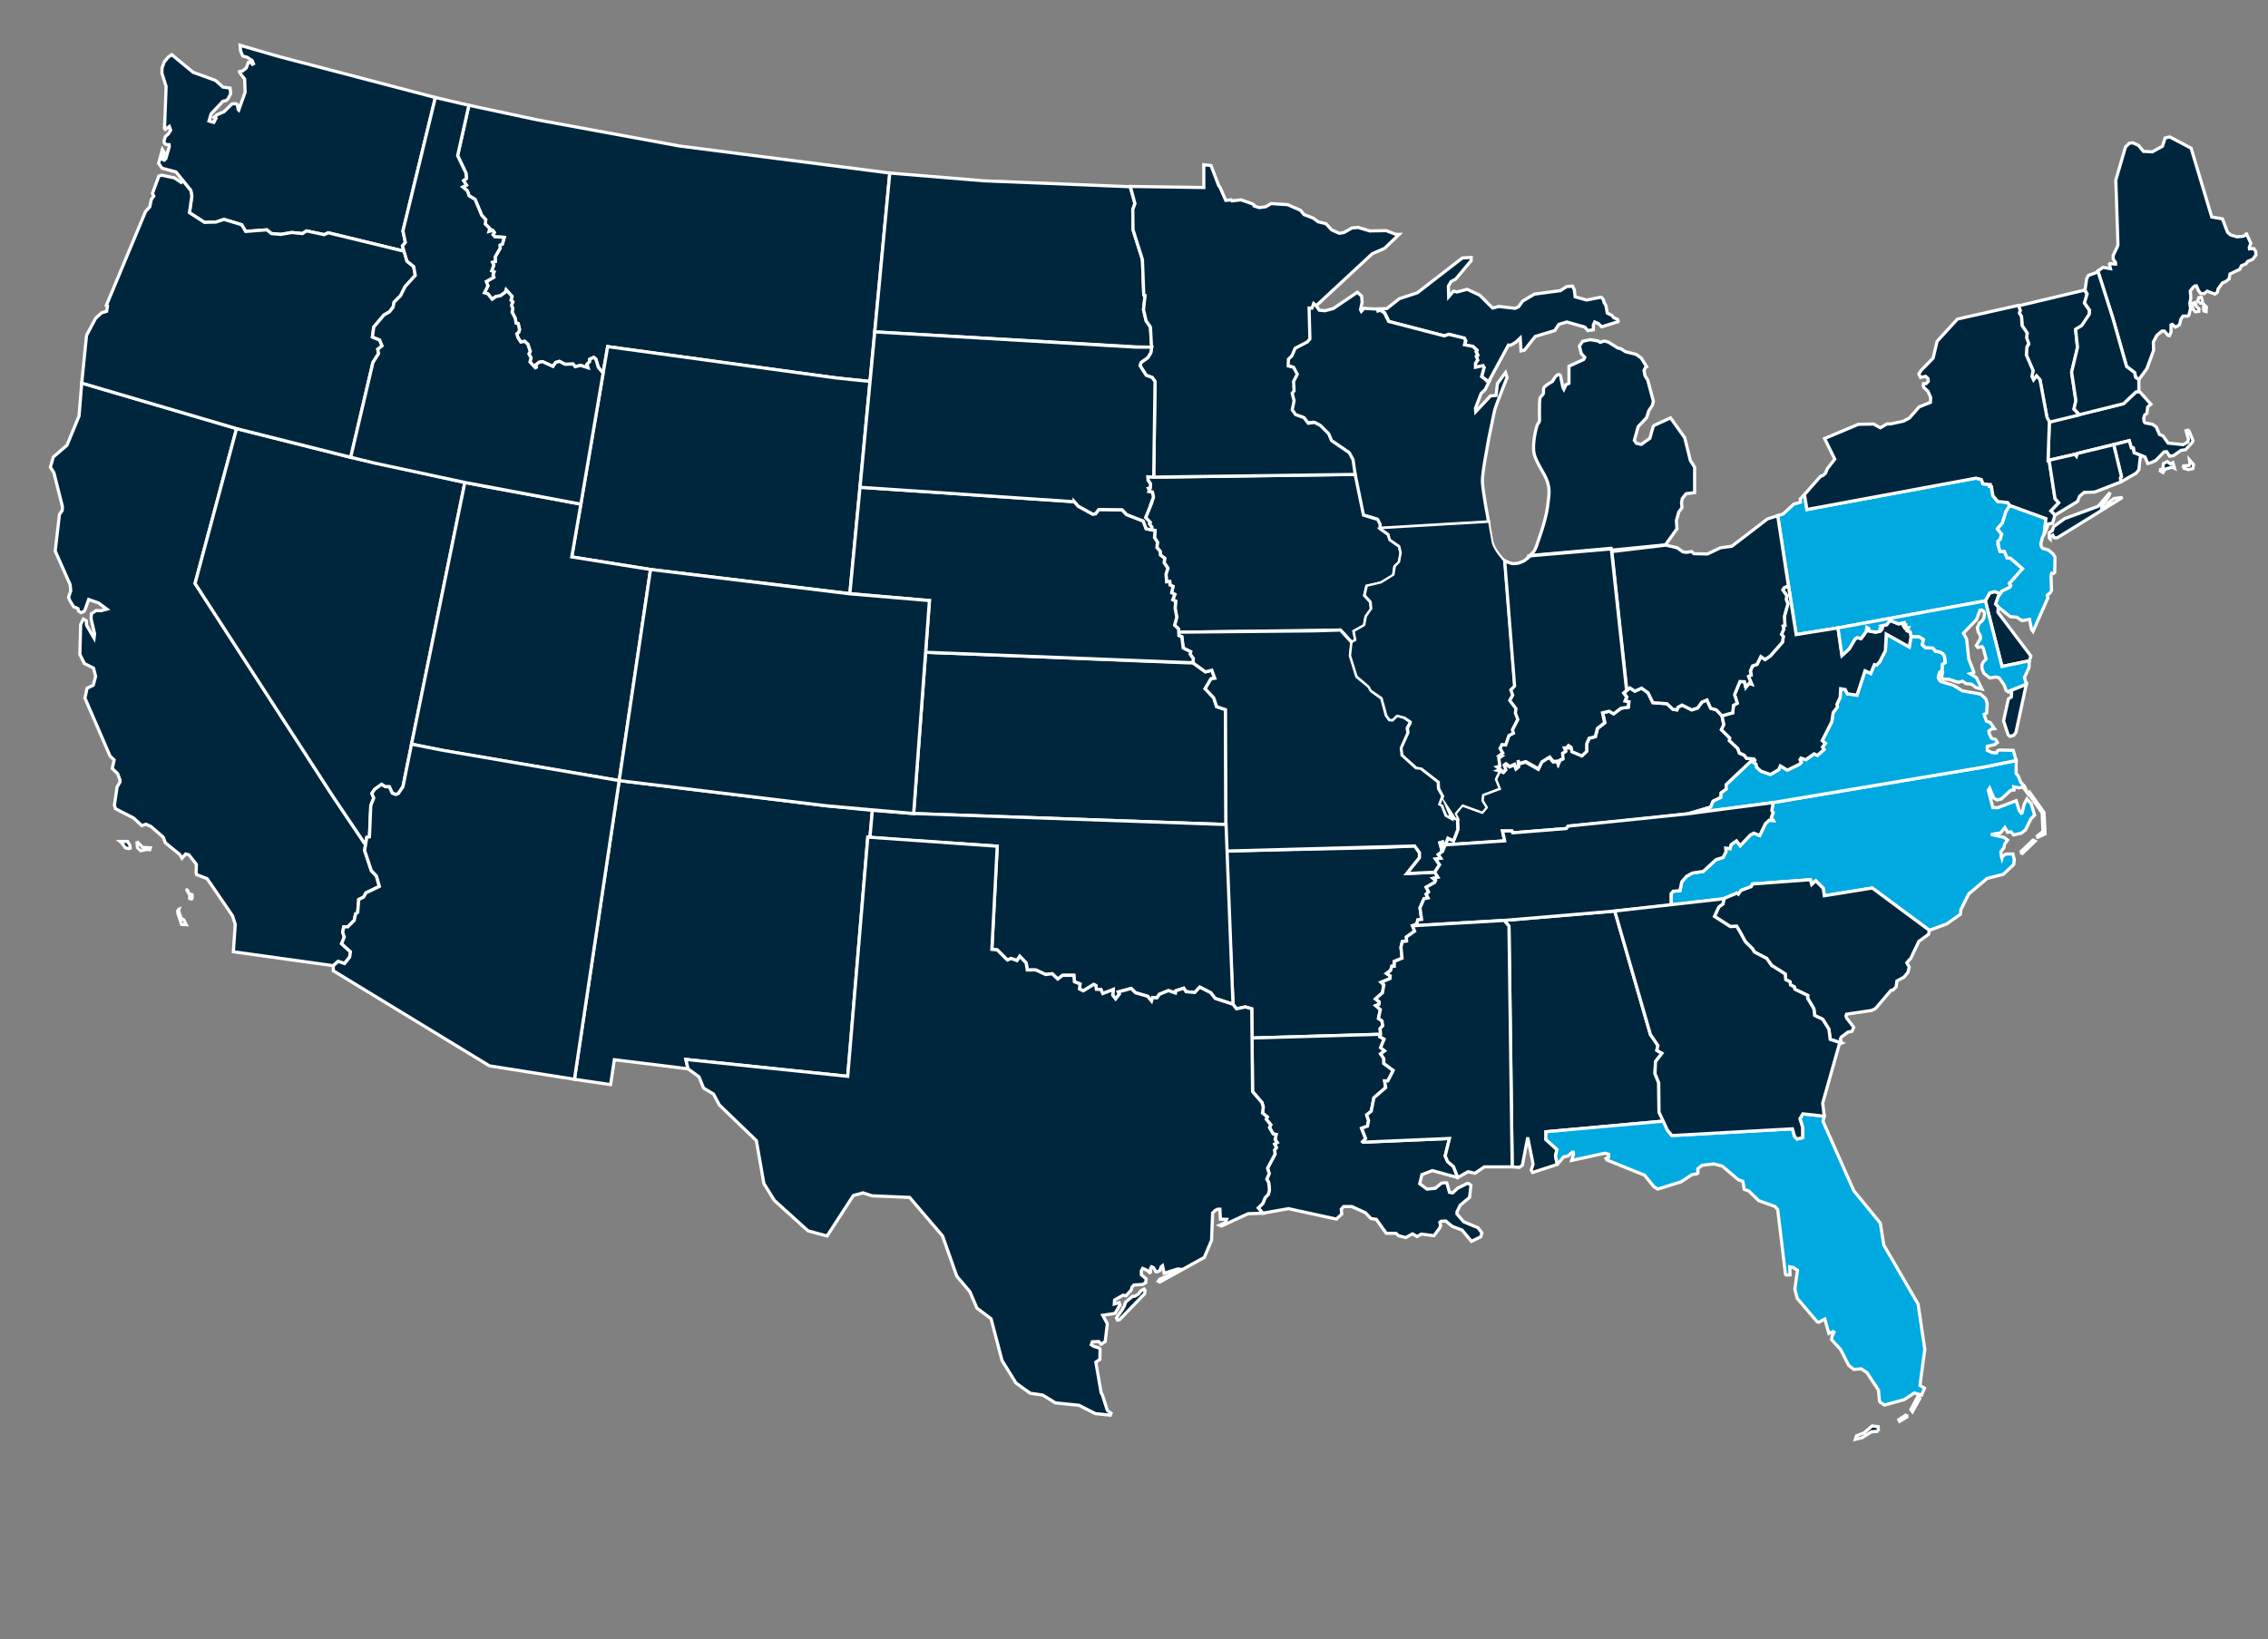 <?xml version="1.0" encoding="utf-8"?>
<!-- Generator: Adobe Illustrator 28.0.0, SVG Export Plug-In . SVG Version: 6.00 Build 0)  -->
<svg version="1.1" id="Layer_1" xmlns="http://www.w3.org/2000/svg" xmlns:xlink="http://www.w3.org/1999/xlink" x="0px" y="0px"
	 viewBox="0 0 846.5 612" style="enable-background:new 0 0 846.5 612;" xml:space="preserve">
<rect x="0" y="0" width="846.5" height="612" fill="#808080" stroke="none"/>
<style type="text/css">
	.st0{fill:#00263E;stroke:#FFFFFF;stroke-width:1.18;}
	.st1{fill:#00A9E0;stroke:#FFFFFF;stroke-width:1.18;}
	.st2{fill:#00263E;}
	.st3{fill:#FFFFFF;}
</style>
<path class="st0" d="M625.9,197.4l-0.2-3.1l0.9-3.2l1.2-1.6l-0.2-1.9l0.3-1.5l1.4-1.8l3.2-0.4l0-9.5l-1.6-2.5l-2.1-8.5l-5.3-7.4
	l-6.1,2.8l-0.4,0.5l-1.2,4.3l-3.2,2.3l-1.8-0.4l-0.8-1.1l1.4-5.1l3.2-3.4l0.8-2.6l1.3-1.9l0.4-1.6l-2.1-7.9l-1-1.6l-0.4-2l0.6-1.2
	l0.4-0.2l-2-3.2l-1.9-1.4l-4-1l-1.7-1.1l-1.2-0.3l-3.5-2.2l-1.5-0.4l-1.6,0.5l-0.7-0.5l-3-0.5l-2.8,0.6l-1.2,1.8l0.7,2.8l1.3,1.4
	l-0.4,0.8l-5.5,2.5l0,6.4l-1.1,0.5l-0.8,1.7l-0.4-0.8l-0.7-3.4c0,0,0-1.4-0.8-1.3c-0.7,0.1-0.9,0.5-1.2,0.8
	c-0.3,0.3-1.2,1.8-1.2,1.8s-2.9,1.6-3.2,2.4c-0.3,0.8,0.1,1.8-0.3,2.4c-0.4,0.6-1,0.7-1.2,1.8c-0.2,1.1-0.1,7.5-0.1,7.5
	s0.1,0.4-0.1,0.9c-0.2,0.6-0.4,0.4-0.8,1.4c-0.4,1-1.9,7.1-1.1,10.6c0.8,3.5,4.2,7.7,5,10.6c0.8,2.9,0.7,3.8,0,9.2
	c-0.7,5.4-3.8,13.6-3.8,13.6s-0.3,1.2-0.6,1.7c-0.3,0.6-0.4,1.2-1.2,1.9c-0.3,0.3-1,1-1,1l30.2-2.7l0.1,0.7l20.3-2L625.9,197.4
	L625.9,197.4z"/>
<polygon class="st0" points="563.8,128.9 565.7,127.8 567.4,126.2 567.7,131 569,130.7 573,125.6 580.3,123.4 581.8,121.1 
	584.8,120.2 591.5,122.1 592.6,123.4 594.7,123.1 594.7,121.3 595.2,120.2 596.6,120.8 597.8,122 603.9,120.1 604,119.9 
	603.7,119.2 602.3,118.6 601.6,117.7 599.9,116.9 599.4,114.1 598.7,112.9 598.4,111.8 597.7,111 597.3,111 592.2,112 587.9,110.8 
	587.6,108.2 586.9,106.8 584.7,107 582.4,108.5 572.7,109.8 568.3,112.4 566.8,114.5 565.5,115.1 559.4,114.4 557.1,115 
	552.3,110.2 547.6,108 543.8,109 542.5,108.7 540.7,110.8 540.6,106.8 541.6,105.1 543.3,104.2 549.1,97.3 549.1,96.1 545.8,96.3 
	529,109.3 522.3,111.5 517.6,115.2 514.2,115.3 514.4,116 515.6,116 516.8,116.7 518.4,120 539.2,125.4 540.8,124.8 546.6,126.3 
	547.1,127.3 546.7,128.8 549.8,129.4 551.3,130.8 551,131.4 551.6,132.6 551.1,133.1 551.5,134.5 550.7,135.6 550.7,137.2 
	553.5,136.6 553.9,137.2 553,140.6 555,142.1 555,142.1 555.8,142.1 563,128.8 "/>
<polyline class="st0" points="754,318.2 754.8,318.6 759.6,314 758.8,313.6 754,318.2 "/>
<path class="st0" d="M555.7,163.5c0.3-1.6,1.9-9.2,2.1-10.1c0.5-2.1,4.7-12.5,4.7-12.5l-0.6-1.8l-3,4.1l-0.5,4.4l-2.1,0.2l-5.5,5.9
	l-0.1-1.3l2.1-5.5l1.6-1.6l1.5-3.1H555l0-0.1l-2-1.5l0.9-3.4l-0.4-0.7l-2.8,0.6l0-1.5l0.8-1.2l-0.5-1.4l0.5-0.5l-0.6-1.2l0.3-0.6
	l-1.5-1.4l-3.1-0.6l0.4-1.5l-0.5-1l-5.8-1.4l-1.6,0.6l-20.8-5.4l-1.6-3.2l-1.5-1l-0.9,0.3l-0.2-0.7l-5-0.3l-1,1.1l-0.3-0.6l0.6-2.8
	l-0.2-2.3l-1.6-1.4l-9,6.1l-3.1,0.8l-2.1-0.2l-1.1-1.6l-1.3-1l-0.6,1.7l-1.1,0l0.3,11.5l-0.9,1.2l-4.6,2.4l-1.3,2.8l-1.3,1.3
	l-0.1,2.5l2,0.4l1.4,2.6l-1.4,2.7l0.2,3.5l-0.7,0.9l0.7,2.8l-0.8,3.5l1.3,1.7l3.1,1.1l1.6,2.1l2.4-0.3l2.3,1.1l2.9,3.1l1.1,2.5
	l6.7,4.5l1.4,2.7l0.8,5.5l3.1,15.2l5.2,1.5l1,1.9l-0.1,1.6l41-2.4c0,0-2.1-10.9-2.3-14.9C553.2,176.6,554.9,168.2,555.7,163.5
	L555.7,163.5z"/>
<polyline class="st0" points="760,312.4 760.6,312.6 763.3,311.3 762.9,303.3 757.5,295.7 757.1,296.2 762.2,303.5 762.5,310.4 
	760,312.4 "/>
<polyline class="st0" points="805.9,175.5 807.3,176.4 808.2,175.1 810.8,174.4 811.6,174.8 811,172.7 810.1,173.2 808.9,172.3 
	807.5,173 807.2,175 805.9,175.5 "/>
<polyline class="st0" points="814.7,174.7 816.8,175.3 818.5,174.9 818.7,173.4 817.2,171.7 817.4,173.1 817,173.8 815,173.9 
	814.7,174.7 "/>
<polyline class="st0" points="764.8,171.8 764.4,171.9 764.9,157.4 792.6,150.7 797.2,146.3 798.6,146.2 802.8,150.9 801.6,151.9 
	801.3,154.3 800.5,154.9 800.1,156.1 800.3,157.5 800.7,157.9 803.4,158.4 804.8,159.4 806,162.2 807.3,162.7 809.2,165.4 
	814.8,166 816.6,165 816.8,163.9 815.9,160.8 816.6,160.6 817.1,161 818.5,164.5 818.2,165.2 815.7,167.9 814.1,168.1 811.2,170.1 
	809.8,170.3 808.7,168.6 807.7,168.7 804.6,171.9 802.6,172.8 801.6,173 800.6,170.6 796.5,169 796.2,167.2 795.5,167.2 
	794.7,164.5 775.3,169.3 775,170.3 774.4,169.6 764.8,171.8 "/>
<polyline class="st0" points="607,306.3 630,303.8 638.5,301.3 639.4,299.1 642.3,297.7 642.4,296 644.3,294.6 644.3,292.9 
	654.6,283.2 654.6,283.3 651.9,283.1 651,281.9 649.2,281.1 648.6,279.4 645.5,276.5 645.6,275.5 642.5,272.4 643.4,270.5 
	642.7,267.2 642.7,267.2 640.6,265 638.5,264.4 637.1,261.3 635.2,262.1 633.6,264.3 631.4,265 627.8,263.2 626.3,264 625.9,265 
	624.4,264.8 622.2,262.7 616.9,262.3 615.1,258.6 612.7,256.9 610.2,258 608.3,256.8 606.1,258.7 607.2,260.2 606.6,261.7 608,262 
	607.8,264 605.2,264.3 602.4,266.4 600.7,265.5 598.2,266.1 599,269.8 596.3,271.9 595.5,275 593.2,275.6 592.2,277.6 592.2,280.4 
	590.4,282.1 586.8,280.6 586.4,279 585,278 585.7,279.2 583.7,279.5 584.2,280.6 583,281.4 583.2,283.4 582.1,283.9 581.5,285.3 
	581.1,284.2 579.7,284.5 578.2,282.7 575.4,284.5 574.1,287.2 569.4,284.5 567,285.2 566.5,284 566.7,286.4 565.8,287.1 
	565.2,285.5 563.4,286.3 562,285.3 561.3,285.8 561.9,287.5 561.1,288.4 559.7,287.8 558.2,290.9 559.6,294.4 553.5,296.7 
	553.2,298.9 554.7,301.4 553.2,303.2 545.7,300.5 543.1,303.7 544,305.8 544.1,309.7 542.5,313.9 540.4,312.9 539.4,315.4 
	561.6,313.9 560.8,310.2 564.3,310.2 564.6,310.9 584.6,309.3 585.3,308.4 607,306.3 "/>
<polyline class="st1" points="740.2,286.4 661.8,299.6 661.3,302.6 661.8,303.4 661.1,305.2 661.8,306.3 660.3,306.2 658.9,307.5 
	656.8,311.9 654.6,311 653.3,311.7 649.5,315.7 648.1,313.9 646.1,315.3 645.7,316.8 644.1,316.6 644.2,318 643.1,320.1 
	640.5,320.9 635.7,325.3 631.7,325.9 629.5,327.1 627.7,329.2 627,332.5 624.5,332.7 623.7,333.6 623.7,337.9 643.3,335.5 
	648.3,333.4 648.8,333.8 649.8,332.4 653.6,331 654.1,330 675.7,328.4 676.2,330.2 677.7,328.8 680.5,331.6 680.9,334.4 
	698.8,331.5 720.1,347.3 726.6,344.9 731.7,341.3 731.9,339.5 734.8,333.7 741.7,327.9 747.7,326.4 751.6,322.7 751.8,320.9 
	751.3,318.8 748.7,318.8 747.4,319.7 747.2,320.4 747,319.7 746.8,318 747.9,316.5 748.2,315.1 749.3,313.6 748,312.6 743.1,311.5 
	746.7,310.9 748.3,308.9 749.3,310.7 750.5,310.5 751.6,311.7 754.5,311 756,309.8 758,305.7 759.4,304.3 758.1,300 756.5,298.3 
	755.5,300.2 754.7,303.5 754.4,303.6 753.6,302.5 752.5,298.9 745.7,301.5 743.8,301.5 742.1,295 742.6,294.2 744.2,298 
	745.4,298.6 746.9,298.3 750.5,295 751.7,294.9 751.6,293.7 753.5,294.1 755.1,293.8 756.5,295.8 756.5,295.5 755.6,293.5 
	754.2,292 753.2,289.5 752.5,288.8 752.5,283.9 740.2,286.4 "/>
<polyline class="st0" points="564.4,435.6 567.1,435.8 568.2,435 570.2,424.6 572.2,434.6 571.5,436.8 572,437.7 581.2,434.7 
	580.6,431.6 581.1,429.1 577,425.4 577,422.5 621.1,418.5 619.2,415.2 619.1,404.2 617.7,400.8 617.9,396.3 620.3,393.2 
	618.4,392.1 618.8,390.3 616,386.2 602.7,340.1 561.4,343.6 563.2,345.7 564.4,435.6 "/>
<polyline class="st0" points="514.8,316.4 457.6,317.7 460.2,374.9 461.5,376.6 464.8,375.9 467.2,376.6 467.3,387.5 515.3,386.1 
	515.1,384 516.1,382.9 515.8,381.1 514.5,380.2 515.2,376.9 513.5,375.4 514.7,374.9 514.8,374 513.4,372.9 516,370.6 516.5,367.6 
	515.5,366.7 518.8,365.3 518.9,364.3 517.5,363.4 519,362.3 519.5,360.7 520.4,360.7 520.4,358.9 523.3,357.7 522.9,353.6 
	523.4,351.5 525,351.3 524.9,349.8 528,347.6 527.2,345.6 528.8,344.9 529.2,343.4 530.6,343.2 530,338.9 531.5,335.5 533,335.2 
	532.3,333.8 533.2,333 532.3,331.2 535.5,329.4 535.8,328.7 534.9,327.9 536.7,327.5 535.5,325.6 525.1,326.1 529.8,320.2 
	529.8,318.3 528,315.8 514.8,316.4 "/>
<polyline class="st0" points="442.2,247.4 345.5,243.5 341,303.7 457.6,307.8 457.4,264.9 454.1,263.8 453,260.5 449.8,257.1 
	452,253.4 453.4,253.2 452.3,250.2 449.9,250.8 445.2,247.4 442.2,247.4 "/>
<polyline class="st0" points="435.1,178.1 505.8,177.1 508.9,192.3 514.2,193.9 515.1,195.7 515.1,197.4 518.1,199.5 518.8,201.5 
	522.3,204 522.9,206.5 522.2,210 520.6,211.5 520.1,214.8 515.4,217.6 510.1,218.8 509.3,222.3 511.5,224.7 511.8,227.4 
	509.8,230.2 509.2,233.5 505.3,235.7 506,239 504.5,239.8 500.3,235.2 440,236 439.9,234.8 438.4,233.4 439.2,230.4 438.6,227.1 
	438.8,224.4 437.7,223.9 438.5,221.9 437.3,221.3 437.8,218.9 436.7,218.4 436.6,217.1 435.4,217.2 435.2,214.3 435.9,212.1 
	434.5,210.1 434.7,208.4 433.1,207.2 433,205.8 431.8,204.4 432,202.4 430.9,200.7 431.1,198 429.8,197.8 429.9,196.8 429,195.5 
	429.3,195 427.6,193.2 429.7,188 429.6,188 430.5,185.6 430.1,183.7 428.8,183.5 429,183 428.6,182.3 429.3,182.1 429.4,180.6 
	428.5,179.3 428.4,178 435.1,178.1 "/>
<polyline class="st0" points="256.8,399 256,395.5 316.4,401.8 323.9,312.5 324.7,312.6 325.6,302.5 308.4,300.8 231.1,291.4 
	214.4,402.9 227.9,404.9 229.3,395.6 256.8,399 "/>
<polyline class="st0" points="45.4,314.6 44.8,314.1 47.6,314.1 48.5,315.6 48.6,316.6 48,316.8 46.8,316.5 45.4,314.6 46.8,316.5 
	45.4,314.6 "/>
<polyline class="st0" points="51.1,314.1 53.2,316.3 56.1,316.5 55.9,317.2 54.8,317.1 52.5,317.6 51.3,316.4 51.1,314.1 "/>
<polyline class="st0" points="70.1,332.2 69.3,332.2 70,332.4 70.5,333.5 71.7,334 71.7,335.3 71.5,335.6 70.8,335.4 70.8,333.9 
	70.2,333.2 70.1,332.2 "/>
<polyline class="st0" points="66.3,339.6 66.8,339.4 66.6,339.9 67.6,342.8 68.6,343.4 69.5,345.2 67.8,345.1 66.4,341 66.3,339.6 
	"/>
<polyline class="st0" points="124.4,297.5 72.8,217.8 88.3,160 30.5,143 29.5,155.3 25,166.2 19.9,170.6 18.8,174.4 20.1,176.4 
	23.3,189.1 23.2,190.6 22.2,192 20.6,205.7 26.2,218.3 26.4,220.6 25.6,222.9 26,224.1 27.5,226.5 29.1,227.2 29.3,228.1 
	30.2,228.7 31.3,228.3 31.7,227.7 33.1,223.8 36.8,225.1 39.9,227.4 37.7,228 35.9,227.9 34.1,229.1 34,231 35.3,236.6 35.1,238.2 
	32.3,233.4 32.2,231.7 31.1,231.1 30.1,233.1 29.8,244.3 31.5,247.7 34.9,249.4 35.7,252.5 34.8,255.8 32.5,256.9 31.7,260.6 
	41.1,282.3 42.6,283.7 41.9,286.9 43.9,288.8 44.8,291.2 44.8,291.9 43.7,293.8 42.7,300.6 43.1,301.9 49.9,305.4 52.9,308.2 
	54.5,307.7 56.3,308.5 60.9,312.5 61.7,314.6 67.1,319 67.9,320.4 69.3,318.8 70.5,319.1 73.3,322.7 73.2,325.9 73.4,326.5 
	77.3,328 86.8,341.9 87.8,345.1 87.1,355.3 124.4,360.5 126.2,358.9 128.6,359.7 130.5,357.3 130.8,355.3 127.5,352.3 128.5,349.8 
	127.9,348 128.3,346 129.8,346 132.2,343.6 132.7,341.2 133.5,340.6 133.9,335.8 135.7,334.9 136.6,333.3 141.6,330.9 140.5,327 
	138.6,325 136.1,317.5 136.4,315.3 124.4,297.5 "/>
<polyline class="st0" points="312.1,141.1 226.8,129.4 225.1,139.3 223.3,137.1 222.4,134.1 221.6,133.4 220.1,134.1 220.1,135 
	219.1,136 219.5,137.3 216.7,136.4 214.7,136.9 213.9,135.9 210.9,136 208.8,134.9 207.4,135.3 206.4,136.8 202.5,135 201.3,135.2 
	200.1,136.1 200.2,137.1 199.8,137.3 197.8,135.1 198.2,133.6 197.4,132.1 197.9,131.2 197,128.5 195.8,127.4 194.4,127.7 
	193.3,126 192.9,124.6 193.6,124 193.9,123 193.4,120.8 192.6,120.6 192.3,118.8 191.1,116.5 191.4,115.1 190.9,114 191.4,112.7 
	190.7,112.1 191.1,110.6 188.9,108.2 188.6,109.1 186.8,110.4 185.1,110.7 183.7,111.7 182.1,109.7 180.8,109.3 182.1,106.7 
	181.5,105.1 184.3,103.5 184,102.6 184.4,101.5 183.5,101.1 184.3,99 183.8,97.9 184.9,97.6 184.8,95.9 186.7,92.6 186.6,91.5 
	187.5,91.1 188.2,88.6 184.7,88.4 184,87.6 184.5,86.8 183.9,86 182.5,86.4 182.8,85.3 181.1,83.6 181.3,82 179.8,80.4 177.3,74.4 
	175.1,73.1 174.4,71.2 172.7,69.8 174.1,69.1 173,67.4 174.1,66.6 173.9,64.6 170.8,58.1 175,39.3 200.8,44.8 253.6,54.5 
	332.1,64.6 324.7,142.4 312.1,141.1 "/>
<polygon class="st1" points="754.9,212.3 750.4,208.4 749.1,208.2 748.1,205.8 746.5,205.9 745.8,203.6 745.9,203.6 745.7,202.1 
	746.6,201.3 747.1,199.4 745.5,197.4 747.4,195.2 748.7,190.9 750.2,188.7 749.3,187.6 745.6,187.2 743.8,185 743.3,181.7 
	742.6,181.6 742.8,180.9 740.1,180.6 739.5,179 737.5,178.5 674.4,190.2 673.5,184.6 671.9,186.3 672,187.5 669.5,188.2 
	665.5,191.9 663.5,192.5 670.4,236.9 686,234.4 741,224.3 742.7,221.4 744.5,220.9 746.5,221.7 747.2,220.7 750.2,219.2 
	750.5,218.6 750,217.8 "/>
<polyline class="st0" points="544.1,439.6 534.6,437 530.7,438.5 529.9,441.9 532.6,443.9 535.7,443.6 538,441.7 539.3,441.5 
	540,441.6 541,445.1 542.2,445.3 544,443.6 547.6,441.8 548.3,441.9 549,442.5 548.5,447 545,449.9 543.8,452.4 543.8,453.2 
	546.3,456.1 551.6,458.3 553.1,460.2 552.7,461.7 549.2,463.4 545.7,459.2 542,457.8 539.6,455.8 537.9,455.9 537.4,456.3 
	537.7,457.5 537.3,458.5 535.2,461.3 530.5,460.7 528.9,461.6 527.2,460.6 524.7,462 522,461.3 521,460.4 517.4,460.4 513.7,455.2 
	511.7,454.9 509.6,452.7 504.5,450.4 501.5,450.4 500.6,451.4 500.8,453.2 498.8,455.1 480.9,451.2 471.3,452.9 469.6,450.9 
	471.3,449.3 472.2,447.1 473.4,445.8 473.8,444.2 473.5,441.4 472.8,440.2 473.7,438.1 473.1,436.1 475.9,430.8 475.7,429.3 
	476.4,428.4 475.7,427.1 476.7,426.5 475.9,425.4 476.3,423.5 475.7,423.4 475.8,423.4 475.2,423.3 473.8,420.9 474.3,419.9 
	472.6,417.8 473,417 471.2,415.5 471.5,413.3 471,411.6 467.5,407.5 467.3,387.5 515.3,386.1 515,387 516.6,387.9 515.3,391.1 
	516.8,392.3 515.3,393.4 516.5,395.2 516.5,397 520,399.6 518,403.5 516.8,403.5 517.2,406 512.8,409.8 511.8,414.8 510.1,416.2 
	510.8,418.3 510.4,420.4 508.2,421.2 509.7,425 508.3,426.6 508.4,426.4 541,425 539.4,431.5 540.3,433.6 542.5,435.5 544.1,439.6 
	"/>
<polyline class="st0" points="776.1,154.9 774.1,152.8 774.8,149.7 773.2,139.1 775.4,129.9 774.7,123.1 777,121.7 779.8,117.5 
	779.9,115.9 778,113.2 779,109.9 778,108.3 753.3,114.2 754,115.9 753.7,117.1 754.5,118.3 754.7,121.6 756.6,124.5 756.4,126.3 
	757.2,128.4 756.5,129.6 756.3,132.6 758.8,138.4 758.4,140.6 759,141.9 760.1,140.5 761.4,141.9 764,156 764.9,157.6 776.1,154.9 
	"/>
<polyline class="st1" points="745.8,226.6 750.3,230.2 752.7,230.4 754.7,231.7 757.5,231.2 758.2,234.9 758.8,235.7 764.3,223.3 
	764.1,222.2 765.3,221.2 765.7,220.3 765.5,214.8 765.8,214 766.4,214.1 766.9,213.7 767,208 766.3,206.8 764.5,205.3 762.4,204.7 
	762,204.2 761.7,203.1 762.3,200.6 762.9,199.6 763.6,193.6 750.2,188.7 748.7,190.9 747.4,195.2 745.5,197.4 747.1,199.4 
	746.6,201.3 745.7,202.1 745.9,203.6 745.8,203.6 746.5,205.9 748.1,205.8 749.1,208.2 750.4,208.4 754.9,212.3 750,217.8 
	750.5,218.6 750.2,219.2 747.2,220.7 745.8,222.6 744.8,225.5 745.8,226.6 "/>
<polyline class="st0" points="791.6,179.9 797.2,176.7 798.3,175.4 798.8,170.9 799.2,170.1 796.5,169 796.2,167.2 795.5,167.2 
	794.7,164.5 788.9,166 791.8,177.9 791.4,178.4 791.6,179.9 "/>
<polyline class="st0" points="687.4,389.4 686.9,387.9 687.2,387.2 689.7,385.3 691.2,385 691.9,383.5 689.2,380 689,379.2 
	689.2,378.6 698.6,377.2 700,376.5 705.8,369.7 706.5,369.6 707.7,368.4 708,366.2 710.6,364.8 712.1,363 712.6,361 711.7,359.4 
	713.2,357.7 716.2,351.4 719.8,348.8 720.1,347.3 698.8,331.5 680.9,334.4 680.5,331.6 677.7,328.8 676.2,330.2 675.7,328.4 
	654.1,330 653.6,331 649.8,332.4 648.8,333.8 648.3,333.4 643.3,335.5 643.4,335.5 643.1,337.4 641.5,338.6 639.9,342.1 
	645.8,345.9 648.2,345.8 649.5,348 649.5,348 651.4,351.5 654.1,354.2 654.1,354.2 654.8,355.4 659.4,357.8 661.3,360.5 
	661.4,360.5 666.3,363.6 666.5,365.7 668.1,366.5 668.3,367.7 669.7,368.4 669.9,369.3 674.7,371.6 674.7,372.7 677,376.6 
	677.3,379.1 680.3,380.5 682.6,384.2 683.1,388 687.4,389.4 "/>
<polyline class="st0" points="749.4,258.2 750.8,258.5 750.7,260.2 749.6,260.9 747.8,269.1 749.5,274.3 750.2,274.9 751.6,274.5 
	752.4,273.5 756.3,255.4 749.4,258.2 "/>
<polyline class="st0" points="104.1,21.1 162.5,36.4 150.4,86.2 151.3,90.5 150.2,91.8 150.9,93.8 122.5,86.9 121,87.6 114.4,86.2 
	112.9,87.2 108.9,86.8 104.8,87.5 101.3,87.2 99.6,85.8 91.7,86.4 90.2,83.9 83.6,81.9 80.6,82.9 76.3,83 70.7,79.4 71.6,73.2 
	71.2,71.1 65.7,64.2 60.5,62.8 59.2,61 60.6,55.8 61.3,56.9 60.6,59.5 61.3,59.8 61.9,59.2 63.2,54.7 63.1,54 62.1,54 61.4,53.5 
	61.2,52.7 61.7,51 62.9,49.9 63.7,48.6 63.2,47.2 61.7,48.3 61.4,48 62,32.3 60.4,27.2 60.5,25.3 61.3,23.1 62.8,21.3 64.1,20.4 
	72.1,27 80.4,30 83.2,32.5 85.9,32.9 86.1,35 85.1,36.9 84.5,37.5 83.2,37.8 78.8,42.5 78,45.2 79.8,45.7 80.6,44.2 79.9,43.8 
	80.9,42.9 83.6,41.7 86.6,38.8 88,38.7 88.6,39.1 88.9,40.9 89.1,41.1 91.5,34.4 91.3,29.5 89.4,27 89.4,26.7 90.5,26.5 91.9,25.4 
	92.7,23.3 93.5,23.2 94.2,24 94.6,23.8 94.1,22.6 92.3,21.4 90.6,20.9 89.8,19 89.6,16.9 104.1,21.1 "/>
<polyline class="st1" points="740.2,286.4 661.8,299.6 630,303.8 638.5,301.3 639.4,299.1 642.3,297.7 642.4,296 644.3,294.6 
	644.3,292.9 654.6,283.2 654.6,283.3 655,283.8 654.5,284.6 655.4,285.2 655.7,286.5 657.3,287.9 660.8,289.1 663.9,287.3 
	664.5,285.9 667.1,287.5 671.8,285.2 672.3,284.6 671.8,283.6 672.2,283 674,283.6 677.1,281.4 678.3,282 680.8,279.8 680.2,278.9 
	681.3,277.5 680.1,276.5 683.7,269.4 684.2,266 685.8,263.9 685.6,262.9 686.8,260.4 687,257.1 688.7,257.4 689.5,259 693.1,259.5 
	696.1,250.4 698.2,251.4 699.6,248.1 700.4,248.3 701.6,247 703.7,242.9 704,236.7 712.6,241.5 713.3,237.6 716.3,237.7 
	717.9,238.7 717.5,240.7 718.7,241.8 721.4,241.9 722.4,243.1 724.1,243.4 725.1,244 725.1,244 725.7,244.8 726.1,247.3 725,248 
	724.9,250.2 723.9,251 723.4,252.9 723.7,253.7 724.3,254.4 729.2,255.9 732.4,257.9 739.2,259.1 741.1,260.8 741.7,262.6 
	741.5,266.2 740.5,266.7 741.4,269.2 742.9,269.8 744.4,272 743.4,272.1 742.3,272.9 742.5,274 743.3,275.6 744.9,276.1 
	745.5,277.2 744.4,278 741.7,278.6 741.7,280.1 743.4,280.9 745.1,281.1 745.6,280.2 746.3,280 751.4,280.1 752.5,283.9 
	740.2,286.4 "/>
<polyline class="st0" points="491,235.5 440,236 440,237.3 441.1,237.7 441.6,241.9 444.4,243.3 444.2,244.2 445.4,245.9 
	445.2,247.4 449.9,250.8 452.3,250.2 453.4,253.2 452,253.4 449.8,257.1 453,260.5 454.1,263.8 457.4,264.9 457.6,317.7 528,315.8 
	529.8,318.3 529.8,320.2 525.1,326.1 535.5,325.6 537.3,322.8 535.8,320.7 537.8,320.4 536.8,319 538.3,317.9 537.4,314.6 
	538.4,314.3 539,316.4 540.4,312.9 542.5,313.9 544.1,309.7 544,305.8 542.8,305.5 541.5,303.5 540.9,303.9 541.5,305.4 
	539.7,304.4 538.2,300.6 537.4,300.2 538.5,297.2 536.9,294.4 536.8,291.9 530.3,286.8 528.5,286.6 523.3,281.9 523,279.3 
	525.5,273.6 525.2,271.8 526.2,270 526.3,269.4 524,267.8 521.4,267.1 519.7,268.8 518.6,268.7 517.4,267.1 515.7,260.7 
	511.8,257.9 510.8,256.2 506.4,252.6 504,244.8 504.5,239.8 500.3,235.2 491,235.5 "/>
<polyline class="st0" points="419.2,69.6 367.3,67.5 332.1,64.6 326.5,123.9 423.9,129.5 429.9,129.6 429.4,122.1 427.8,119.8 
	426.8,115.6 427.4,110.3 426.9,110.1 426.4,96.9 422.9,85.8 422.8,78.2 423.6,76 421.9,70 421.8,69.7 419.2,69.6 "/>
<polyline class="st0" points="124.4,297.5 72.8,217.8 88.3,160 130.8,170.7 173.5,180.1 150.4,293.7 148.7,296.2 147.7,296.6 
	146.4,296.1 145.3,293.7 143.8,293.7 142.4,292.8 139.8,294.7 138.8,296.2 139.5,297.9 138.4,300.7 137.9,312.4 136.9,312.6 
	136.4,315.3 124.4,297.5 "/>
<polyline class="st0" points="312.1,141.1 226.8,129.4 213.4,207.9 242.8,212.6 317.2,221.6 324.7,142.4 312.1,141.1 "/>
<polyline class="st0" points="788.6,118.8 783,101.2 784.9,99.8 787.7,100.3 787.3,98.6 787.5,98.4 789.6,98.6 789.6,98 788.7,96.7 
	788.7,95.4 790.3,92 790.5,91.3 789.7,67.2 793.3,54.9 794.7,53.5 796,53.3 798.2,54.3 800,56.5 803.3,56.7 807.1,54.6 808.1,51.5 
	809.8,51.1 817.8,55.3 825.5,81 829.5,81.7 831.4,86.7 832.5,87.7 834.9,88.4 837.2,88.2 838.3,87.7 838.3,86.9 840.1,90.8 
	839.5,92.4 839.6,92.9 841.2,92.8 841.9,93.8 842,95.2 840.8,96.8 838.9,97.6 838.3,98.5 836.6,99.2 836,100.5 832.3,102.3 
	832,104.1 830.6,105.2 829.5,105.6 827.9,107.8 827.6,109.1 826.7,109.8 823.8,108.7 822.7,109.6 821.4,109.6 820.5,108.4 
	819.8,106.7 819.3,106.7 818.6,107.2 817.5,108.6 817.7,111.3 817.3,113.2 817.6,115.1 817,117.6 816.6,118 814.8,118 814,119.1 
	813.5,121.2 812.6,121.8 811.9,122.1 810.8,121.1 810.3,121.3 810.3,124 809.7,125.3 809.2,125.2 807.8,123.6 806.9,123.6 
	805,125.2 803.7,127.7 803.8,130.8 801.3,137.6 798.3,141.7 797.1,140.9 796.7,139.1 793.7,136.8 788.6,118.8 "/>
<polyline class="st0" points="787.6,183.8 783.1,189 770.6,193.6 766.5,196.6 766,198.1 764.8,198.9 764.9,200.9 765.2,201.2 
	765.2,200.3 766.2,199.8 766.6,200.7 767.8,200.8 792.2,185.7 789,186.1 787,187.6 786,189.1 784.4,189.9 784.5,189 787.1,185.2 
	787.6,183.8 "/>
<polyline class="st0" points="716.8,521.6 715.8,521.3 713.2,526.2 713.8,527 716.8,521.6 "/>
<polyline class="st0" points="711.7,528 708.7,530 709,530.6 711.7,529 711.7,528 "/>
<polyline class="st0" points="701.1,534.3 698.5,534.5 695,536.7 692.5,537.3 692.9,536 695.7,534.9 698.8,532.3 701,532.6 
	701.1,534.3 "/>
<polyline class="st0" points="818.4,115.2 819.4,116.4 820.7,116.2 820.7,115.2 819.8,114.6 819.3,112.9 818.4,113.2 818.4,115.2 
	"/>
<polyline class="st0" points="820.8,113.1 821.9,113.2 822,112.2 821.6,111 820.7,111.1 820.3,112.2 820.8,113.1 "/>
<polyline class="st0" points="822.3,115 822.6,116.1 823.4,116.3 823.5,114.6 822.7,113.8 822.3,115 "/>
<polyline class="st0" points="642.7,267.2 646.7,266.1 647,263.3 648.4,262.5 647.4,259.3 649.4,254.4 651.1,254.5 651.6,256.6 
	652.8,255.1 653.8,255.4 652.6,252.5 653.6,252 653.3,250.5 654.1,248.6 655.8,248 657.2,245.1 658.8,246.2 660.7,244.9 
	665.3,239.7 665.6,237.6 664.9,236.8 665.8,234.8 665.5,233.7 666.2,233.5 666,230.1 667.3,225.4 666.7,223.8 666.9,222.4 
	665.4,220.2 665.9,219.4 667.5,218.7 667.5,218.7 670.4,236.9 686,234.4 687.5,244.7 690.2,242.2 692.4,238.5 693.2,238 
	694.6,238.4 696.5,235.8 696.8,234.2 697.5,234.6 697.4,235.5 700.1,236 701.8,235.6 702.3,235 701.8,234.6 702.4,234.2 702,233.7 
	704.2,233.2 705.4,231.6 708.6,232.9 710.8,232.4 711,233.1 710.4,233.5 710.9,234.3 711.4,233.8 711.5,234.6 712.3,234.4 
	711.9,235.5 713,235.9 713.3,237.6 712.6,241.5 704,236.7 703.7,242.9 701.6,247 700.4,248.3 699.6,248.1 698.2,251.4 696.1,250.4 
	693.1,259.5 689.5,259 688.7,257.4 687,257.1 686.8,260.4 685.6,262.9 685.8,263.9 684.2,266 683.7,269.4 680.1,276.5 681.3,277.5 
	680.2,278.9 680.8,279.8 678.3,282 677.1,281.4 674,283.6 672.2,283 671.8,283.6 672.3,284.6 671.8,285.2 667.1,287.5 664.5,285.9 
	663.9,287.3 660.8,289.1 657.3,287.9 655.7,286.5 655.4,285.2 654.5,284.6 655,283.8 654.6,283.3 651.9,283.1 651,281.9 
	649.2,281.1 648.6,279.4 645.5,276.5 645.6,275.5 642.5,272.4 643.4,270.5 642.7,267.2 642.7,267.2 "/>
<polyline class="st0" points="661.8,299.6 630,303.8 585.3,308.4 584.6,309.3 564.6,310.9 564.3,310.2 560.8,310.2 561.6,313.9 
	539.4,315.4 539,316.4 538.4,314.3 537.4,314.6 538.3,317.9 536.8,319 537.8,320.4 535.8,320.7 537.3,322.8 535.5,325.6 
	536.7,327.5 534.9,327.9 535.8,328.7 535.5,329.4 532.3,331.2 533.2,333 532.3,333.8 533,335.2 531.5,335.5 530,338.9 530.6,343.2 
	529.2,343.4 528.8,344.9 527.2,345.6 561.4,343.6 602.7,340.1 623.7,337.9 623.7,333.6 624.5,332.7 627,332.5 627.7,329.2 
	629.5,327.1 631.7,325.9 635.7,325.3 640.5,320.9 643.1,320.1 644.2,318 644.1,316.6 645.7,316.8 646.1,315.3 648.1,313.9 
	649.5,315.7 653.3,311.7 654.6,311 656.8,311.9 658.9,307.5 660.3,306.2 661.8,306.3 661.1,305.2 661.8,303.4 661.3,302.6 
	661.8,299.6 "/>
<polyline class="st1" points="581.2,434.7 583.6,431.9 585.3,431.5 586.8,430.1 587.2,430.1 587.3,430.9 586.6,433.2 599,430.5 
	600.4,430.9 600.4,432 599.4,432.5 599.7,433 613.8,438.7 617.3,443 618.7,443.9 627.4,441.2 631.5,438.5 633.4,438.2 633.7,438 
	633.7,436.3 635.3,435 639.7,434.5 642.8,435.3 648.8,440.4 650.5,441 651,444 652.7,444.6 656.4,448.2 662.5,450.4 663.5,451.5 
	666.4,475.7 666.7,476 668.1,475.9 668,472.9 669.4,473.2 670.9,474.2 669.9,481.3 670.8,484.7 678.2,493.4 678.8,493.6 
	681.1,492.4 682.6,497.8 684.1,497.1 684.5,497.3 683.8,498.9 683.6,500.1 687,503.8 690,509.7 691.9,511.2 694.7,511 696.8,512.4 
	701.1,518.9 701.5,523 701.9,523.6 703.4,524.5 710.7,522.5 714.5,520 717.2,520.8 718.3,518.2 716.6,517.2 718.4,503.7 
	715.9,486.8 703.1,464.8 701.8,456.6 691.9,444.5 680.4,418.6 680.9,416.7 672.9,415.8 671.8,417.6 672.8,420.8 672.8,424.7 
	670.7,425.2 669.8,424.2 669,421.4 624,423.9 622.3,421.9 621.1,418.5 577,422.5 577,425.4 581.1,429.1 580.6,431.6 581.2,434.7 "/>
<polyline class="st0" points="741,224.3 742.7,221.4 744.5,220.9 746.5,221.7 745.8,222.6 744.8,225.5 745.8,226.6 745.7,228.6 
	758,244.9 757.4,246.7 747.2,248.8 741,224.3 "/>
<polyline class="st0" points="88.3,160 30.5,143 32.3,125.2 35.7,118.8 37.9,116.8 39.8,116.2 40.1,114.2 39.7,114 54.3,79 
	55.9,77.2 56.5,74.4 57.4,73.2 56.9,72.2 59.3,65.7 60.3,65.4 65.1,66.4 67.6,68.1 68.2,67.4 71.2,71.1 71.6,73.2 70.7,79.4 
	76.3,83 80.6,82.9 83.6,81.9 90.2,83.9 91.7,86.4 99.6,85.8 101.3,87.2 104.8,87.5 108.9,86.8 112.9,87.2 114.4,86.2 121,87.6 
	122.5,86.9 150.9,93.8 151.9,97.5 154.4,99.5 155,102.8 151.2,107 149.5,110.4 147.1,112.8 146.7,114.7 145.4,116.4 143.3,117.6 
	139.5,122.1 139,125.8 141.7,126.9 142.6,129.1 141,130.4 141.3,132 139.2,135.3 130.9,170.7 88.3,160 "/>
<polyline class="st0" points="182.7,181.9 216.8,188.2 213.4,207.9 242.8,212.6 231.1,291.4 165.4,280.2 153.6,277.8 173.5,180.1 
	182.7,181.9 "/>
<polyline class="st0" points="395.5,186.9 321,181.9 317.2,221.6 346.9,224.2 345.5,243.5 445.2,247.4 445.4,245.9 444.2,244.2 
	444.4,243.3 441.6,241.9 441.1,237.7 440,237.3 439.9,234.8 438.4,233.4 439.2,230.4 438.6,227.1 438.8,224.4 437.7,223.9 
	438.5,221.9 437.3,221.3 437.8,218.9 436.7,218.4 436.6,217.1 435.4,217.2 435.2,214.3 435.9,212.1 434.5,210.1 434.7,208.4 
	433.1,207.2 433,205.8 431.8,204.4 432,202.4 430.9,200.7 431.1,198 427.8,197.4 426.7,194.5 420.5,192.1 418.8,190.3 410.1,190.2 
	408.9,191.8 407.8,191.9 402.5,189 400.9,187.2 400.9,187.3 395.5,186.9 "/>
<polygon class="st0" points="798.3,141.7 797.1,140.9 796.7,139.1 793.7,136.8 788.6,118.8 783,101.2 782.3,101.8 779.5,102.8 
	778.8,104.1 778.2,108.3 779,109.7 778,113 779.9,115.8 779.8,117.3 777,121.5 774.7,122.9 775.4,129.7 773.2,138.9 774.8,149.5 
	774.1,152.6 776.1,154.8 792.6,150.7 797.2,146.3 798.3,146.2 798.3,142 "/>
<polyline class="st0" points="333.4,313.3 372.2,315.9 370.2,354.4 372.2,354.6 376,358.4 377.4,357.8 379.6,358.6 380.6,357 
	383,359.5 383.4,362.1 386.6,362.1 390.3,363.8 392.7,363.5 394.8,365.5 396.6,364.1 400.8,364.1 401,366.5 403.1,367.3 
	402.9,369.2 404.3,369.9 408.2,367.5 409,367.9 409.2,369.3 410.9,369.4 411.6,370.9 415.5,369.4 415.3,371.5 416.4,372.9 
	417.8,371.1 417.4,370.3 422.2,369 423.8,370.6 428.3,371.9 429.8,373.7 430.2,372.4 431.8,372.5 432.7,371.2 436.1,369.8 
	438.7,370.7 438.8,369.9 441.8,368.9 442.7,370.2 445.9,370.5 447.8,368.5 451.9,370.6 453.5,372.7 460.2,374.9 457.6,307.8 
	341,303.7 325.6,302.5 324.7,312.6 333.4,313.3 "/>
<polygon class="st0" points="764.5,195.6 766.1,195.3 767,192.2 765.5,190.7 768.4,187.7 767,186.1 764.8,171.8 764.4,171.9 
	764.9,157.4 764,155.8 761.4,141.7 760.1,140.3 759,141.8 758.4,140.5 758.8,138.3 756.3,132.5 756.5,129.5 757.2,128.3 
	756.4,126.1 756.6,124.3 754.7,121.5 754.5,118.1 753.7,116.9 754,115.8 753.3,114 730.6,119.1 723,127.4 721.5,133.7 717,138.3 
	716.2,139.6 716.8,140.9 718.7,140.5 719.6,141.3 719.7,142.4 718.9,143.2 717.9,143.2 717.8,143.9 718.1,144.7 719.6,146.1 
	720.6,148.4 720.5,150.2 716.3,151.9 712.7,156 710.5,157.2 705.4,158.3 704.4,158.2 701.8,159.7 699.3,158.3 693.6,158.4 
	681,163.7 684.8,171.4 682,175 681.3,176.7 680.4,177.5 679.5,177.8 673.5,184.6 674.4,190.2 737.5,178.5 739.5,179 740.1,180.6 
	742.8,180.9 742.6,181.6 743.3,181.7 743.8,185 745.6,187.2 749.3,187.6 750.2,188.7 763.6,193.6 763,199.5 "/>
<polygon class="st0" points="516.8,92.7 522.2,87.5 521,87.5 517.4,86.1 511.2,86.2 506.9,84.9 504.6,85.1 501.6,86.8 499.9,87.1 
	497,85.8 494.9,83.5 492,82.8 490.1,81.4 486.7,80.1 485.4,78.5 480.6,76.4 474.4,76 472.4,77.2 470,77.5 468.1,76.9 468.1,76.6 
	467.5,76.1 463.2,74.6 459.8,75 459.5,74.6 457.5,74.8 455.3,69.8 454.9,69.4 452,61.8 449.3,61.5 449.3,70 421.9,69.6 423.6,76 
	422.8,78.2 422.9,85.8 426.4,96.9 426.9,110.1 427.4,110.3 426.8,115.6 427.8,119.8 429.4,122.1 429.8,129.7 429.5,131.7 
	428.4,133.5 425.9,135.3 425.5,136.5 427.8,140.1 430,140.9 431.1,142.4 430.6,178.1 505.8,177.1 505,171.6 503.6,169 497,164.5 
	495.9,161.9 492.9,158.9 490.7,157.7 488.3,158 486.7,155.9 483.6,154.8 482.3,153 483,149.6 482.3,146.8 483,145.9 482.8,142.4 
	484.2,139.7 482.8,137.1 480.8,136.6 480.9,134.1 482.2,132.8 483.4,130 488,127.6 488.9,126.5 488.6,115 489.7,115 490.3,113.3 
	491.3,114.1 512.2,94.7 "/>
<polyline class="st0" points="767,192.3 775.4,187.2 776.2,185.2 777.9,183.8 781.8,183.7 791.6,179.9 791.4,178.4 791.8,177.9 
	788.9,166 775.3,169.3 775,170.3 774.4,169.6 764.8,171.8 767,186.1 768.4,187.7 765.5,190.7 767,192.3 "/>
<polyline class="st1" points="741,224.3 686,234.4 686,234.4 687.5,244.7 690.2,242.2 692.4,238.5 693.2,238 694.6,238.4 
	696.5,235.8 696.8,234.2 697.5,234.6 697.4,235.5 700.1,236 701.8,235.6 702.3,235 701.8,234.6 702.4,234.2 702,233.7 704.2,233.2 
	705.4,231.6 708.6,232.9 710.8,232.4 711,233.1 710.4,233.5 710.9,234.3 711.4,233.8 711.5,234.6 712.3,234.4 711.9,235.5 
	713,235.9 713.3,237.6 716.3,237.7 717.9,238.7 717.5,240.7 718.7,241.8 721.4,241.9 722.4,243.1 724.1,243.4 725.1,244 
	725.7,244.8 725.9,245.9 726.1,247.3 725,248 724.9,250.2 725.1,251 724.6,253 725.4,253.5 727.5,253.6 730.9,254.7 732.5,254.3 
	733.8,255.2 735.8,255.4 737.6,256.7 739.7,257.2 737.7,253 735.3,251.5 736.7,251.1 736.7,250.8 734.8,246 734,238.5 732.8,236.4 
	737.7,231.3 739,227.8 739.6,227.7 740.4,228.2 740.7,228.8 740.5,230.5 740,231.6 738.8,232.6 738,234.3 738.3,235.8 739.1,237.2 
	739.2,238.4 737.6,241 738.2,241.7 739.8,241.4 740.2,241.9 741.3,246 740.2,247.2 739.7,248.3 739.8,249.8 740.5,251.4 
	742.7,253.1 745,252.7 746.2,253.1 748.1,255.8 748.7,257.7 749.4,258.2 756.3,255.4 755.6,252.9 757.3,249.2 757.4,246.7 
	747.2,248.8 741,224.3 741,224.3 "/>
<polyline class="st0" points="680.9,416.7 680.3,411.8 686.5,389.8 687.4,389.4 683.1,388 682.6,384.2 680.3,380.5 677.3,379.1 
	677,376.6 674.7,372.7 674.7,371.6 669.9,369.3 669.7,368.4 668.3,367.7 668.1,366.5 666.5,365.7 666.3,363.6 661.4,360.5 
	661.3,360.5 659.4,357.8 654.8,355.4 654.1,354.2 654.1,354.2 651.4,351.5 649.5,348 649.5,348 648.2,345.8 645.8,345.9 
	639.9,342.1 641.5,338.6 643.1,337.4 643.4,335.5 602.7,340.1 616,386.2 618.8,390.3 618.4,392.1 620.3,393.2 617.9,396.3 
	617.7,400.8 619.1,404.2 619.2,415.2 622.3,421.8 624,423.9 669,421.4 669.8,424.2 670.7,425.2 672.8,424.7 672.8,420.8 
	671.8,417.6 672.9,415.8 680.9,416.7 "/>
<polyline class="st0" points="165.3,280.1 231.1,291.4 214.4,402.9 182.7,397.9 124.4,362.4 124.4,360.5 126.2,358.9 128.6,359.7 
	130.5,357.3 130.8,355.3 127.5,352.3 128.5,349.8 127.9,348 128.3,346 129.8,346 132.2,343.6 132.7,341.2 133.5,340.6 133.9,335.8 
	135.7,334.9 136.6,333.3 141.6,330.9 140.5,327 138.6,325 136.1,317.5 136.9,312.6 137.9,312.4 138.4,300.7 139.5,297.9 
	138.8,296.2 139.8,294.7 142.4,292.8 143.8,293.7 145.3,293.7 146.4,296.1 147.7,296.6 148.7,296.2 150.4,293.7 153.6,277.8 
	165.3,280.1 "/>
<polyline class="st0" points="564.4,435.6 554,435.6 550.5,438 547.9,437.4 544.1,439.6 542.5,435.5 540.3,433.6 539.4,431.5 
	541,425 508.4,426.4 508.3,426.6 509.7,425 508.2,421.2 510.4,420.4 510.8,418.3 510.1,416.2 511.8,414.8 512.8,409.8 517.2,406 
	516.8,403.5 518,403.5 520,399.6 516.5,397 516.5,395.2 515.3,393.4 516.8,392.3 515.3,391.1 516.6,387.9 515,387 515.3,386.1 
	515.1,384 516.1,382.9 515.8,381.1 514.5,380.2 515.2,376.9 513.5,375.4 514.7,374.9 514.8,374 513.4,372.9 516,370.6 516.5,367.6 
	515.5,366.7 518.8,365.3 518.9,364.3 517.5,363.4 519,362.3 519.5,360.7 520.4,360.7 520.4,358.9 523.3,357.7 522.9,353.6 
	523.4,351.5 525,351.3 524.9,349.8 528,347.6 527.2,345.6 561.4,343.6 563.2,345.7 564.4,435.6 "/>
<polyline class="st0" points="424,129.6 326.5,123.9 321,181.9 400.9,187.3 400.9,187.2 402.5,189 407.8,191.9 408.9,191.8 
	410.1,190.2 418.8,190.3 420.5,192.1 426.7,194.5 427.8,197.4 429.8,197.8 429.9,196.8 429,195.5 429.3,195 427.6,193.2 429.7,188 
	429.6,188 430.5,185.6 430.1,183.7 428.8,183.5 429,183 428.6,182.3 429.3,182.1 429.4,180.6 428.5,179.3 428.4,178 430.6,178.1 
	431.1,142.4 430,140.9 427.8,140.1 425.5,136.5 425.9,135.3 428.4,133.5 429.5,131.7 429.9,129.6 424,129.6 "/>
<polyline class="st0" points="139.9,172.9 173.5,180.1 216.8,188.2 225.1,139.3 223.3,137.1 222.4,134.1 221.6,133.4 220.1,134.1 
	220.1,135 219.1,136 219.5,137.3 216.7,136.4 214.7,136.9 213.9,135.9 210.9,136 208.8,134.9 207.4,135.3 206.4,136.8 202.5,135 
	201.3,135.2 200.1,136.1 200.2,137.1 199.8,137.3 197.8,135.1 198.2,133.6 197.4,132.1 197.9,131.2 197,128.5 195.8,127.4 
	194.4,127.7 193.3,126 192.9,124.6 193.6,124 193.9,123 193.4,120.8 192.6,120.6 192.3,118.8 191.1,116.5 191.4,115.1 190.9,114 
	191.4,112.7 190.7,112.1 191.1,110.6 188.9,108.2 188.6,109.1 186.8,110.4 185.1,110.7 183.7,111.7 182.1,109.7 180.8,109.3 
	182.1,106.7 181.5,105.1 184.3,103.5 184,102.6 184.4,101.5 183.5,101.1 184.3,99 183.8,97.9 184.9,97.6 184.8,95.9 186.7,92.6 
	186.6,91.5 187.5,91.1 188.2,88.6 184.7,88.4 184,87.6 184.5,86.8 183.9,86 182.5,86.4 182.8,85.3 181.1,83.6 181.3,82 179.8,80.4 
	177.3,74.4 175.1,73.1 174.4,71.2 172.7,69.8 174.1,69.1 173,67.4 174.1,66.6 173.9,64.6 170.8,58.1 175,39.3 162.5,36.4 
	150.4,86.2 151.3,90.5 150.2,91.8 151.9,97.5 154.4,99.5 155,102.8 151.2,107 149.5,110.4 147.1,112.8 146.7,114.7 145.4,116.4 
	143.3,117.6 139.5,122.1 139,125.8 141.7,126.9 142.6,129.1 141,130.4 141.3,132 139.2,135.3 130.9,170.7 139.9,172.9 "/>
<polyline class="st0" points="308.4,300.8 231.1,291.4 242.8,212.6 317.3,221.7 346.9,224.2 341,303.7 308.4,300.8 "/>
<polygon class="st0" points="256.8,399 260.9,402 262.6,406.2 266.3,408.4 268.5,412.5 282.3,425.8 285.1,441.8 289,448.1 
	301.6,459.5 308.7,461.4 318.5,446.3 322.1,445.3 325.5,446.4 339.5,447 351.8,461.4 357.1,476.4 362,482.2 364.6,488.3 
	369.9,492.3 374,507.9 379.2,516.3 384.5,520.1 389.2,520.8 393.9,523.7 402.7,524.6 408.8,527.7 414.4,528.3 414.7,527.6 
	413.3,526.5 411.4,520.6 411,520 409,508.5 410.5,507.5 410.6,503.7 410.2,503.2 408.2,502.6 407.3,502 407.7,500.9 410.1,500.8 
	411,501.8 412.5,500.8 413.3,494.2 411.6,491 416.2,490.3 418,487.1 417.7,486.3 415.9,486.8 416,485.3 419.2,483.5 420.3,483.7 
	422.2,481.6 422.5,480.5 423.2,479.7 426.4,479.5 427.6,478.9 427.8,477.4 426,475.9 426,474.4 426.5,473.5 428.1,474.2 
	429.1,475.1 429.4,474.9 429.4,473.6 429.8,472.9 430.5,473.2 431.4,474.7 431.9,474.8 432.9,474.3 433.4,472.9 433.9,472.5 
	434.5,475.3 439.6,473.7 440.3,473.8 440,474.4 432.9,477.5 432.3,478.3 432.9,478.6 449.5,469.4 452.2,463 452.6,452.8 
	453.5,451.9 454.5,451.4 455.3,451.4 455.5,455.1 457.8,455.2 457.2,456.5 455.2,457.4 455.9,457.7 465.8,453.1 471.3,452.9 
	469.6,450.9 471.3,449.3 472.2,447.1 473.4,445.8 473.8,444.2 473.5,441.4 472.8,440.2 473.7,438.1 473.1,436.1 475.9,430.8 
	475.7,429.3 476.4,428.4 475.7,427.1 476.7,426.5 475.9,425.4 476.3,423.5 475.7,423.4 475.8,423.4 475.2,423.3 473.8,420.9 
	474.3,419.9 472.6,417.8 473,417 471.2,415.5 471.5,413.3 471,411.6 467.5,407.5 467.2,376.6 464.8,375.9 461.5,376.6 460.2,374.9 
	453.5,372.7 451.9,370.6 447.8,368.5 445.9,370.5 442.7,370.2 441.8,368.9 438.8,369.9 438.7,370.7 436.1,369.8 432.7,371.2 
	431.8,372.5 430.2,372.4 429.8,373.7 428.3,371.9 423.8,370.6 422.2,369 417.4,370.3 417.8,371.1 416.4,372.9 415.3,371.5 
	415.5,369.4 411.6,370.9 410.9,369.4 409.2,369.3 409,367.9 408.2,367.5 404.3,369.9 402.9,369.2 403.1,367.3 401,366.5 
	400.8,364.1 396.6,364.1 394.8,365.5 392.7,363.5 390.3,363.8 386.6,362.1 383.4,362.1 383,359.5 380.6,357 379.6,358.6 
	377.4,357.8 376,358.4 372.2,354.6 370.2,354.4 372.2,315.9 323.9,312.5 316.4,401.8 256,395.5 "/>
<polygon class="st0" points="659.7,193.7 646.4,203.9 642.1,204.5 637.3,206.8 632.2,206.7 631.4,205.9 629.4,206.2 628.1,206 
	626,204.5 621.8,203.5 601.6,205.9 607.2,257.7 608.3,256.8 610.2,258 612.7,256.9 615.1,258.6 616.9,262.3 622.2,262.7 
	624.4,264.8 625.9,265 626.3,264 627.8,263.2 631.4,265 633.6,264.3 635.2,262.1 637.1,261.3 638.5,264.4 640.6,265 642.7,267.2 
	646.7,266.1 647,263.3 648.4,262.5 647.4,259.3 649.4,254.4 651.1,254.5 651.6,256.6 652.8,255.1 653.8,255.4 652.6,252.5 
	653.6,252 653.3,250.5 654.1,248.6 655.8,248 657.2,245.1 658.8,246.2 660.7,244.9 665.3,239.7 665.6,237.6 664.9,236.8 
	665.8,234.8 665.5,233.7 666.2,233.5 666,230.1 667.3,225.4 666.7,223.8 666.9,222.4 665.4,220.2 665.9,219.4 667.5,218.7 
	667.5,218.7 663.5,192.5 "/>
<polyline class="st0" points="419.2,487.6 419.6,487.6 420.1,486.1 422.7,483.9 423.5,483.9 424.9,483.1 425.9,481.8 427,481.2 
	427.4,481.7 427.2,483 417.9,492.6 417.1,492.8 416.7,492 419.2,488.4 419.2,487.6 "/>
<g>
	<path class="st2" d="M542.8,305.5l-3.1-4.7l1.8,4.6l-1.9-1l-1.5-3.8l-0.9-0.5l1.1-2.9l-1.5-2.9l-0.1-2.4l-6.5-5.1l-1.8-0.3
		l-5.2-4.7l-0.4-2.6l2.6-5.7l-0.3-1.8l1-1.8l0.1-0.6l-2.3-1.6l-2.6-0.7l-1.7,1.7l-1.1-0.1l-1.1-1.6l-1.7-6.4l-4-2.8l-1-1.7l-4.3-3.7
		l-2.4-7.8l0.6-5l1.4-0.8l-0.6-3.3l3.9-2.2l0.6-3.3l2-2.7l-0.3-2.7l-2.2-2.4l0.8-3.5l5.3-1.2l4.6-2.8l0.5-3.3l1.6-1.5l0.6-3.5
		l-0.5-2.5l-3.6-2.4l-0.6-2.1l-3.1-2.2l40.8-2.5l0,0.2c0,0,0.2,1.8,0.5,3.3l0.2,0.9c0.2,1.2,0.4,2.6,0.6,3.4
		c0.7,2.9,3.8,6.1,3.8,6.1c0.1,0.1,0.5,0.4,0.6,0.8l3.7,46.6l-1.4,1.5l0.7,1.9l-1.1,2l2.3,3l-0.2,1.7l0.9,2.4l-2,3.9l0.4,1.2
		l-1.7,0.9l-1.2,3.5l-1.4-0.1l-0.7,1.4l1,1.7l-1.3,1l0.9,0.3l-1.2,0.8l0.4,2.9l-1.1,0.3l1.2,0.9l-0.9,0.4l0.7,0.2l-1.4,3l1.4,3.5
		l-6.1,2.3l-0.3,2.2l1.6,2.6l-1.6,1.9l-7.4-2.7l-2.6,3.1l1,2.1L542.8,305.5z"/>
	<path class="st3" d="M555.5,195.2c0.1,0.5,0.3,1.9,0.5,3.2l0.2,0.9c0.2,1.3,0.5,2.6,0.6,3.4c0.8,3,3.9,6.2,3.9,6.3l0,0l0,0
		c0.1,0.1,0.4,0.3,0.4,0.5l3.7,46.4l-1.2,1.2l-0.3,0.3l0.2,0.4l0.6,1.5l-0.9,1.6l-0.2,0.4l0.3,0.4l2,2.7l-0.2,1.4l0,0.2l0.1,0.2
		l0.8,2.2l-1.9,3.6l-0.1,0.3l0.1,0.3l0.3,0.8l-1.3,0.7l-0.3,0.1l-0.1,0.3l-1.1,3.1l-0.9-0.1l-0.5,0l-0.2,0.5l-0.5,1l-0.2,0.4
		l0.2,0.3l0.7,1.3l-0.5,0.4l-1.2,0.9l0.8,0.2l-0.3,0.2L559,283l0.1,0.5l0.3,2.3l0,0l-1.5,0.4l1.2,0.9l0.1,0.1l-1.3,0.6l1.3,0.3
		l-1.2,2.5l-0.1,0.3l0.1,0.3l1.2,3l-5.6,2.1l-0.4,0.2l-0.1,0.4l-0.2,1.8l0,0.3l0.1,0.2l1.4,2.2l-1.2,1.5l-6.9-2.5l-0.5-0.2l-0.3,0.4
		l-2.3,2.7l-0.3,0.4l0.2,0.4l0.6,1.2l-0.4-0.1l-1-1.5l-3.6-5.5l0.3-0.7l0.1-0.3l-0.2-0.3l-1.4-2.7l-0.1-2.2l0-0.3l-0.3-0.2l-6.3-4.9
		l-0.2-0.1l-0.2,0l-1.6-0.3l-5-4.5l-0.3-2.4l2.5-5.5l0.1-0.2l0-0.2l-0.2-1.5l0.9-1.6l0.1-0.1l0-0.1l0-0.3l0.1-0.5l-0.4-0.3l-2.1-1.4
		l-0.1-0.1l-0.1,0l-2.3-0.6l-0.4-0.1L521,267l-1.4,1.4l-0.8-0.1l-1-1.4l-1.7-6.2l-0.1-0.3l-0.2-0.2l-3.8-2.6l-0.9-1.5L511,256
		l-0.1-0.1l-4.2-3.6l-2.4-7.6l0.5-4.7l1-0.6l0.5-0.3l-0.1-0.5l-0.5-2.8l3.5-2l0.3-0.2l0.1-0.3l0.6-3.1l1.8-2.6l0.2-0.2l0-0.3
		l-0.2-2.4l0-0.2l-0.2-0.2l-2-2.2l0.7-3.1l5-1.2l0.1,0l0.1-0.1l4.4-2.7l0.3-0.2l0.1-0.3l0.5-3l1.4-1.4l0.2-0.2l0-0.2l0.6-3.3l0-0.1
		l0-0.1l-0.5-2.2l-0.1-0.3l-0.2-0.2l-3.3-2.3l-0.5-1.8l-0.1-0.3l-0.2-0.1l-2.1-1.5L555.5,195.2 M538.4,298.5l2.4,5.9l0.1,0.2
		l-0.8-0.4l-1.4-3.5l-0.1-0.3l-0.3-0.1l-0.5-0.2L538.4,298.5 M556.1,194.4l-42.3,2.6l3.9,2.7l0.6,2.1l3.5,2.4l0.5,2.2l-0.6,3.3
		l-1.6,1.5l-0.5,3.2l-4.4,2.7l-5.5,1.3l-0.9,3.9l2.3,2.5l0.2,2.4l-1.9,2.7l-0.6,3.2l-4,2.2l0.6,3.3l-1.3,0.8l-0.6,5.3l2.5,7.9
		l4.4,3.7l1,1.7l3.9,2.7l1.7,6.4l1.3,1.9l1.5,0.1l1.7-1.7l2.3,0.6l2.1,1.4l0,0.3l-1,1.9l0.3,1.8l-2.6,5.7l0.4,2.9l5.4,4.9l1.8,0.3
		l6.3,4.9l0.1,2.3l1.5,2.8l-1.2,3.1l1.1,0.5l1.5,3.8l2.9,1.6l-0.9-2.1l1.2,1.8l0,0l2.2,0.5l-1.2-2.6l2.3-2.7l7.4,2.7l1.9-2.3
		l-1.7-2.7l0.2-1.8l6.3-2.3l-1.4-3.7l1.6-3.3l-0.2,0l0.5-0.3l-1-0.8l0.7-0.2l-0.4-3l1.6-1.1l-0.9-0.3l1-0.8l-1.1-1.8l0.5-1l1.4,0.1
		l1.3-3.6l1.8-1l-0.5-1.4l2-3.9l-0.9-2.5l0.2-1.7l-2.2-2.9l1-1.9l-0.7-1.9l1.4-1.5l-3.8-46.8l0-0.1c-0.2-0.5-0.7-0.9-0.7-0.9
		c0,0-3-3.1-3.8-5.9c-0.2-0.7-0.4-2-0.6-3.3l-0.2-0.9c-0.3-1.5-0.5-3.3-0.5-3.3L556.1,194.4L556.1,194.4z"/>
</g>
<path class="st0" d="M568.8,209.4c-0.8,0.4-2,0.8-2,0.8s-1.7,0.4-2.7,0.1c-1-0.2-2.5-1-2.5-1l3.7,46.8l-1.4,1.5l0.7,1.9l-1.1,2
	l2.3,3l-0.2,1.7l0.9,2.4l-2,3.9l0.4,1.2l-1.7,0.9l-1.2,3.5l-1.4-0.1l-0.7,1.4l1,1.7l-1.3,1l0.9,0.2l-1.1,0.8l0.4,2.9l-1.1,0.3
	l1.2,0.9l-0.9,0.4l0.8,0.2l0-0.1l1.4,0.5l0.8-0.9l-0.6-1.7l0.7-0.5l1.4,1l1.8-0.8l0.6,1.5l0.9-0.7l-0.2-2.3l0.5,1.2l2.4-0.7l4.7,2.7
	l1.3-2.6l2.9-1.8l1.4,1.7l1.5-0.2l0.4,1.1l0.6-1.5l1.1-0.5l-0.2-2l1.2-0.8l-0.5-1.2l2-0.2L585,278l1.4,1l0.3,1.6l3.7,1.6l1.8-1.7
	l0-2.8l0.9-2.1l2.3-0.6l0.8-3.1l2.7-2.1l-0.8-3.7l2.5-0.6l1.6,1l2.8-2.1l2.7-0.4l0.2-2l-1.4-0.3l0.6-1.5l-1.1-1.5l1.1-1l-5.7-52.8
	l-30.3,2.6C571.2,207.6,569.4,209,568.8,209.4L568.8,209.4z"/>
</svg>
